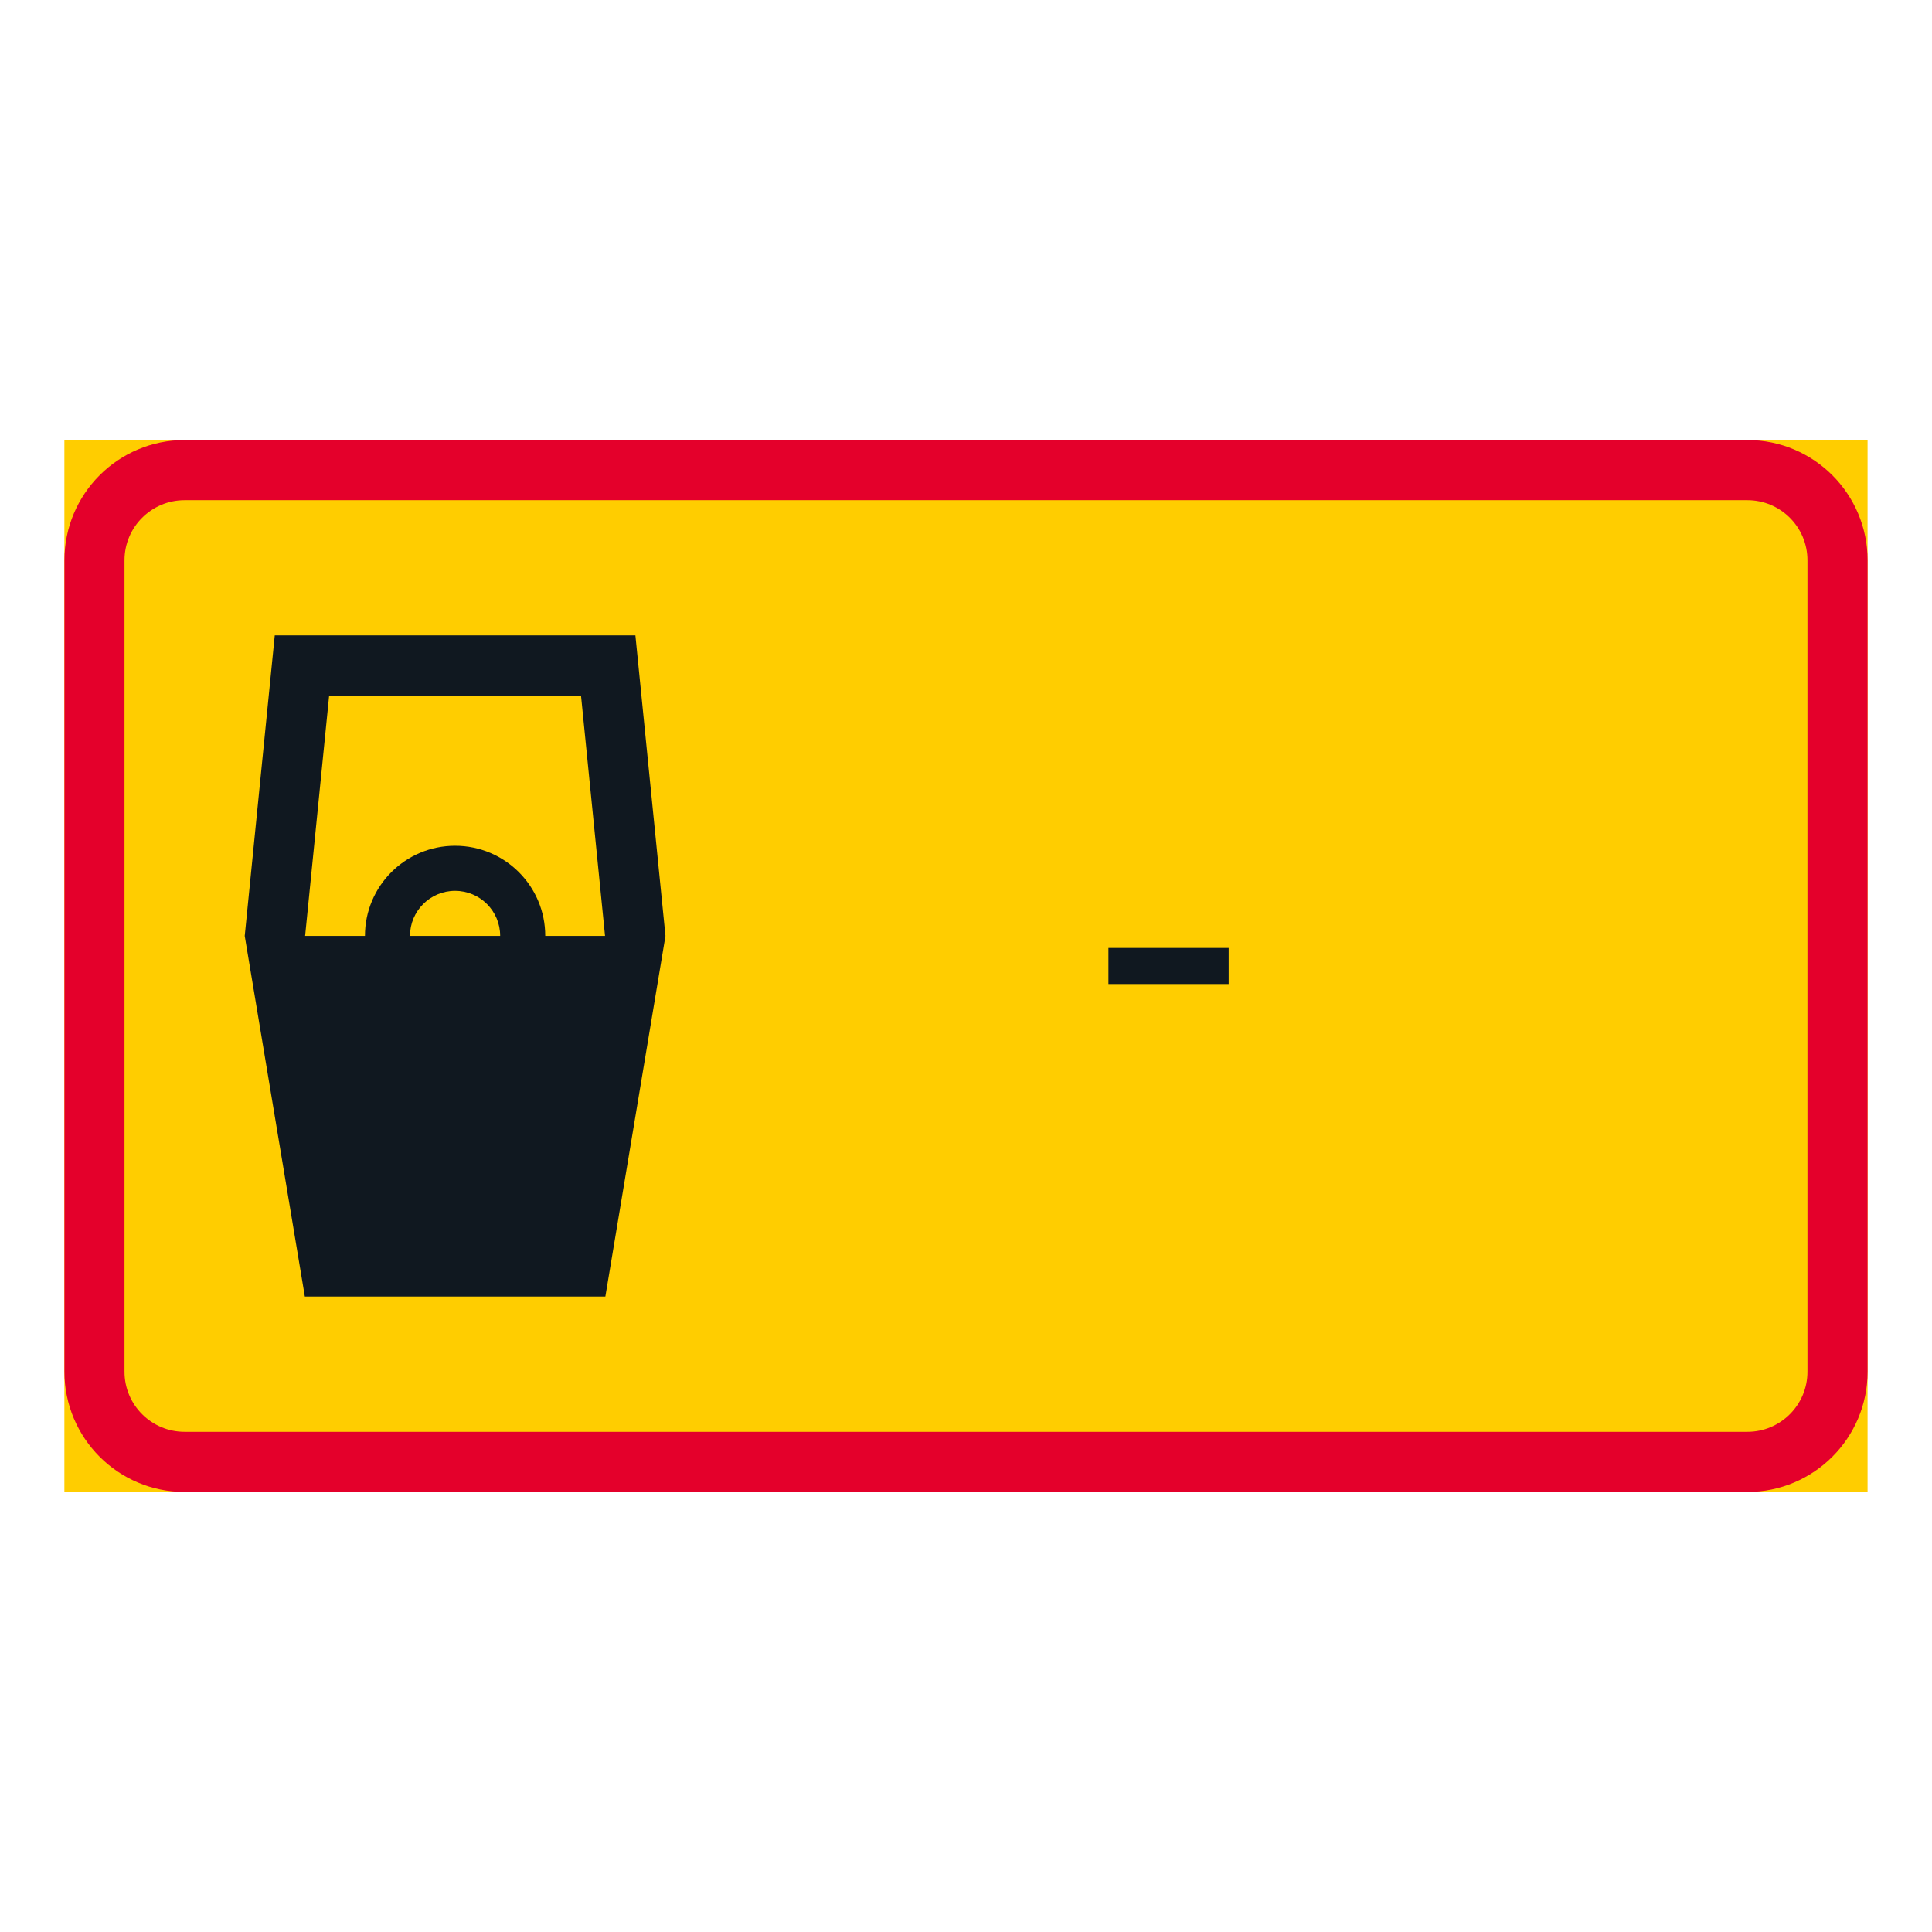 <?xml version="1.0" encoding="utf-8"?>
<!-- Generator: Adobe Illustrator 28.0.0, SVG Export Plug-In . SVG Version: 6.00 Build 0)  -->
<svg version="1.1" id="Layer_1" xmlns="http://www.w3.org/2000/svg" xmlns:xlink="http://www.w3.org/1999/xlink" x="0px" y="0px"
	 viewBox="0 0 425.2 425.2" style="enable-background:new 0 0 425.2 425.2;" xml:space="preserve">
<style type="text/css">
	.st0{fill:#FFCD00;}
	.st1{fill:#E4002B;}
	.st2{fill:#101820;}
	.st3{fill:none;}
</style>
<g id="LWPOLYLINE_3_">
	<rect x="14.17" y="96.85" class="st0" width="396.85" height="231.5"/>
</g>
<g id="LWPOLYLINE_1_">
	<path class="st1" d="M40.63,96.85h343.94c14.61,0,26.45,11.85,26.45,26.46v178.58c0,14.61-11.85,26.46-26.45,26.46H40.63
		c-14.61,0-26.45-11.84-26.45-26.46V123.31C14.17,108.7,26.02,96.85,40.63,96.85z"/>
</g>
<g id="LWPOLYLINE_2_">
	<path class="st0" d="M40.63,110.08h343.94c7.3,0,13.22,5.92,13.22,13.23v178.58c0,7.31-5.92,13.23-13.22,13.23H40.63
		c-7.3,0-13.23-5.92-13.23-13.23V123.31C27.4,116,33.32,110.08,40.63,110.08z"/>
</g>
<g id="LWPOLYLINE_4_">
	<polygon class="st2" points="60.47,139.84 139.84,139.84 146.46,205.98 133.23,285.35 67.09,285.35 53.86,205.98 	"/>
</g>
<g id="LWPOLYLINE_80_">
	<rect x="243.95" y="208.63" class="st2" width="26.46" height="7.94"/>
</g>
<g id="POINT_46_">
	<line class="st3" x1="60.47" y1="139.84" x2="60.47" y2="139.84"/>
</g>
<g id="POINT_47_">
	<line class="st3" x1="60.47" y1="139.84" x2="60.47" y2="139.84"/>
</g>
<g id="LWPOLYLINE_6_">
	<path class="st0" d="M72.44,153.07h55.43l5.29,52.91H120c0-10.96-8.88-19.84-19.84-19.84c-10.96,0-19.84,8.88-19.84,19.84H67.15
		L72.44,153.07z"/>
</g>
<g id="LWPOLYLINE_5_">
	<path class="st0" d="M110.08,205.98H90.23c0-5.48,4.45-9.92,9.92-9.92C105.64,196.06,110.08,200.5,110.08,205.98z"/>
</g>
</svg>
